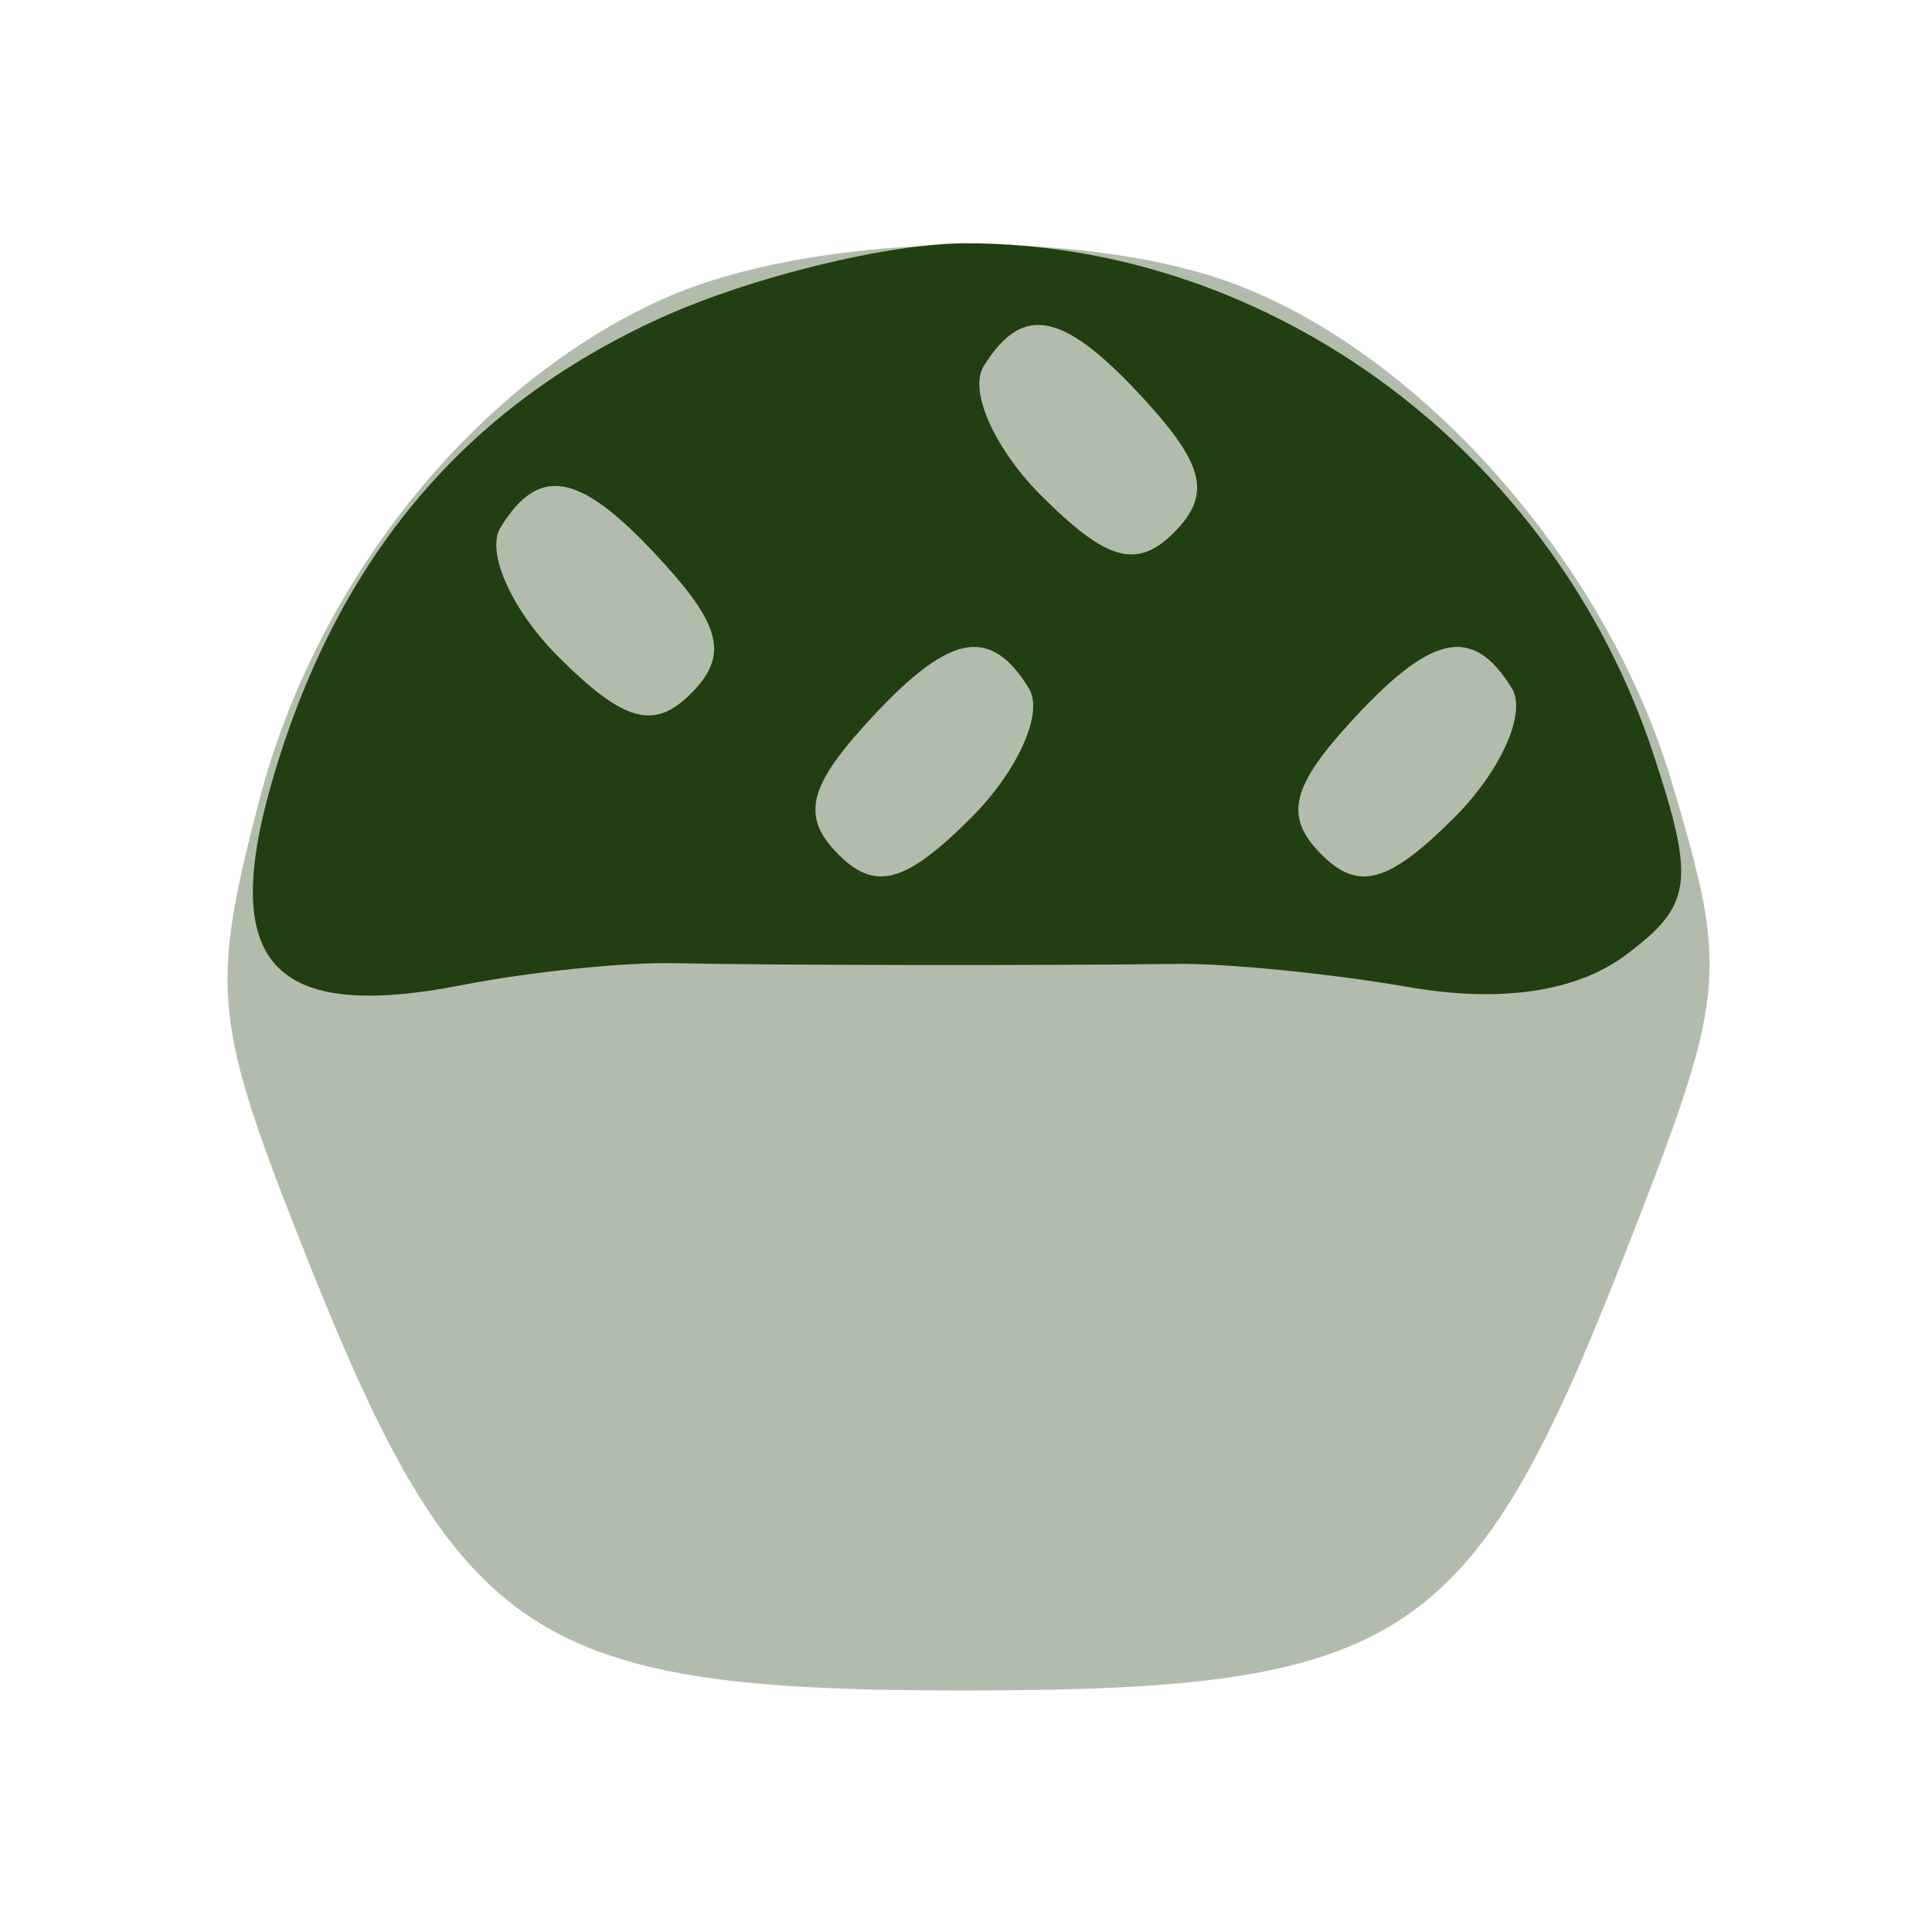 <svg width="24" height="24" viewBox="0 0 24 24" fill="none" xmlns="http://www.w3.org/2000/svg">
<g filter="url(#filter0_bii_442_17542)">
<g opacity="0.35" filter="url(#filter1_bii_442_17542)">
<path fill-rule="evenodd" clip-rule="evenodd" d="M8.25 3.708C5.903 4.756 3.93 7.206 3.215 9.961C2.607 12.308 2.647 12.693 3.808 15.615C5.703 20.384 6.636 21 11.96 21C17.413 21 18.279 20.434 20.16 15.64C21.459 12.329 21.481 12.117 20.767 9.714C19.967 7.02 17.679 4.411 15.342 3.53C13.432 2.81 10.073 2.895 8.25 3.708Z" fill="#213F12"/>
</g>
<g filter="url(#filter2_bii_442_17542)">
<path fill-rule="evenodd" clip-rule="evenodd" d="M8.21 3.948C5.793 5.046 4.219 6.9 3.409 9.607C2.703 11.963 3.362 12.703 5.75 12.235C6.575 12.073 7.756 11.952 8.375 11.965C9.635 11.992 12.914 11.996 14.625 11.974C15.244 11.966 16.538 12.095 17.5 12.262C18.64 12.46 19.578 12.322 20.192 11.866C21.023 11.248 21.064 10.957 20.538 9.364C19.302 5.622 15.803 3.022 12 3.022C11.037 3.022 9.332 3.439 8.21 3.948ZM12.219 4.55C12.031 4.853 12.354 5.575 12.934 6.156C13.748 6.97 14.124 7.075 14.582 6.617C15.041 6.159 14.967 5.793 14.261 5.012C13.226 3.868 12.712 3.752 12.219 4.55ZM6.219 6.55C6.031 6.853 6.353 7.575 6.934 8.156C7.748 8.97 8.124 9.075 8.582 8.617C9.041 8.159 8.967 7.793 8.26 7.012C7.226 5.868 6.712 5.752 6.219 6.55ZM10.739 9.012C10.033 9.793 9.959 10.159 10.418 10.617C10.876 11.075 11.252 10.97 12.066 10.156C12.646 9.575 12.969 8.853 12.781 8.55C12.288 7.752 11.774 7.868 10.739 9.012ZM16.739 9.012C16.032 9.793 15.959 10.159 16.418 10.617C16.875 11.075 17.252 10.97 18.066 10.156C18.646 9.575 18.968 8.853 18.781 8.55C18.288 7.752 17.774 7.868 16.739 9.012Z" fill="#213F12"/>
</g>
</g>
<defs>
<filter id="filter0_bii_442_17542" x="-12" y="-12" width="48" height="48" filterUnits="userSpaceOnUse" color-interpolation-filters="sRGB">
<feFlood flood-opacity="0" result="BackgroundImageFix"/>
<feGaussianBlur in="BackgroundImageFix" stdDeviation="6"/>
<feComposite in2="SourceAlpha" operator="in" result="effect1_backgroundBlur_442_17542"/>
<feBlend mode="normal" in="SourceGraphic" in2="effect1_backgroundBlur_442_17542" result="shape"/>
<feColorMatrix in="SourceAlpha" type="matrix" values="0 0 0 0 0 0 0 0 0 0 0 0 0 0 0 0 0 0 127 0" result="hardAlpha"/>
<feOffset dx="-1.25" dy="1.25"/>
<feGaussianBlur stdDeviation="0.625"/>
<feComposite in2="hardAlpha" operator="arithmetic" k2="-1" k3="1"/>
<feColorMatrix type="matrix" values="0 0 0 0 1 0 0 0 0 1 0 0 0 0 1 0 0 0 0.1 0"/>
<feBlend mode="normal" in2="shape" result="effect2_innerShadow_442_17542"/>
<feColorMatrix in="SourceAlpha" type="matrix" values="0 0 0 0 0 0 0 0 0 0 0 0 0 0 0 0 0 0 127 0" result="hardAlpha"/>
<feOffset dx="1.25" dy="-1.25"/>
<feGaussianBlur stdDeviation="0.625"/>
<feComposite in2="hardAlpha" operator="arithmetic" k2="-1" k3="1"/>
<feColorMatrix type="matrix" values="0 0 0 0 0.76 0 0 0 0 0.76 0 0 0 0 0.76 0 0 0 0.096 0"/>
<feBlend mode="normal" in2="effect2_innerShadow_442_17542" result="effect3_innerShadow_442_17542"/>
</filter>
<filter id="filter1_bii_442_17542" x="-9.174" y="-8.96" width="42.411" height="41.96" filterUnits="userSpaceOnUse" color-interpolation-filters="sRGB">
<feFlood flood-opacity="0" result="BackgroundImageFix"/>
<feGaussianBlur in="BackgroundImageFix" stdDeviation="6"/>
<feComposite in2="SourceAlpha" operator="in" result="effect1_backgroundBlur_442_17542"/>
<feBlend mode="normal" in="SourceGraphic" in2="effect1_backgroundBlur_442_17542" result="shape"/>
<feColorMatrix in="SourceAlpha" type="matrix" values="0 0 0 0 0 0 0 0 0 0 0 0 0 0 0 0 0 0 127 0" result="hardAlpha"/>
<feOffset dx="-1.25" dy="1.25"/>
<feGaussianBlur stdDeviation="0.625"/>
<feComposite in2="hardAlpha" operator="arithmetic" k2="-1" k3="1"/>
<feColorMatrix type="matrix" values="0 0 0 0 1 0 0 0 0 1 0 0 0 0 1 0 0 0 0.1 0"/>
<feBlend mode="normal" in2="shape" result="effect2_innerShadow_442_17542"/>
<feColorMatrix in="SourceAlpha" type="matrix" values="0 0 0 0 0 0 0 0 0 0 0 0 0 0 0 0 0 0 127 0" result="hardAlpha"/>
<feOffset dx="1.25" dy="-1.25"/>
<feGaussianBlur stdDeviation="0.625"/>
<feComposite in2="hardAlpha" operator="arithmetic" k2="-1" k3="1"/>
<feColorMatrix type="matrix" values="0 0 0 0 0.76 0 0 0 0 0.76 0 0 0 0 0.76 0 0 0 0.096 0"/>
<feBlend mode="normal" in2="effect2_innerShadow_442_17542" result="effect3_innerShadow_442_17542"/>
</filter>
<filter id="filter2_bii_442_17542" x="-8.859" y="-8.978" width="41.743" height="33.346" filterUnits="userSpaceOnUse" color-interpolation-filters="sRGB">
<feFlood flood-opacity="0" result="BackgroundImageFix"/>
<feGaussianBlur in="BackgroundImageFix" stdDeviation="6"/>
<feComposite in2="SourceAlpha" operator="in" result="effect1_backgroundBlur_442_17542"/>
<feBlend mode="normal" in="SourceGraphic" in2="effect1_backgroundBlur_442_17542" result="shape"/>
<feColorMatrix in="SourceAlpha" type="matrix" values="0 0 0 0 0 0 0 0 0 0 0 0 0 0 0 0 0 0 127 0" result="hardAlpha"/>
<feOffset dx="-1.25" dy="1.25"/>
<feGaussianBlur stdDeviation="0.625"/>
<feComposite in2="hardAlpha" operator="arithmetic" k2="-1" k3="1"/>
<feColorMatrix type="matrix" values="0 0 0 0 1 0 0 0 0 1 0 0 0 0 1 0 0 0 0.1 0"/>
<feBlend mode="normal" in2="shape" result="effect2_innerShadow_442_17542"/>
<feColorMatrix in="SourceAlpha" type="matrix" values="0 0 0 0 0 0 0 0 0 0 0 0 0 0 0 0 0 0 127 0" result="hardAlpha"/>
<feOffset dx="1.25" dy="-1.25"/>
<feGaussianBlur stdDeviation="0.625"/>
<feComposite in2="hardAlpha" operator="arithmetic" k2="-1" k3="1"/>
<feColorMatrix type="matrix" values="0 0 0 0 0.76 0 0 0 0 0.76 0 0 0 0 0.76 0 0 0 0.096 0"/>
<feBlend mode="normal" in2="effect2_innerShadow_442_17542" result="effect3_innerShadow_442_17542"/>
</filter>
</defs>
</svg>
